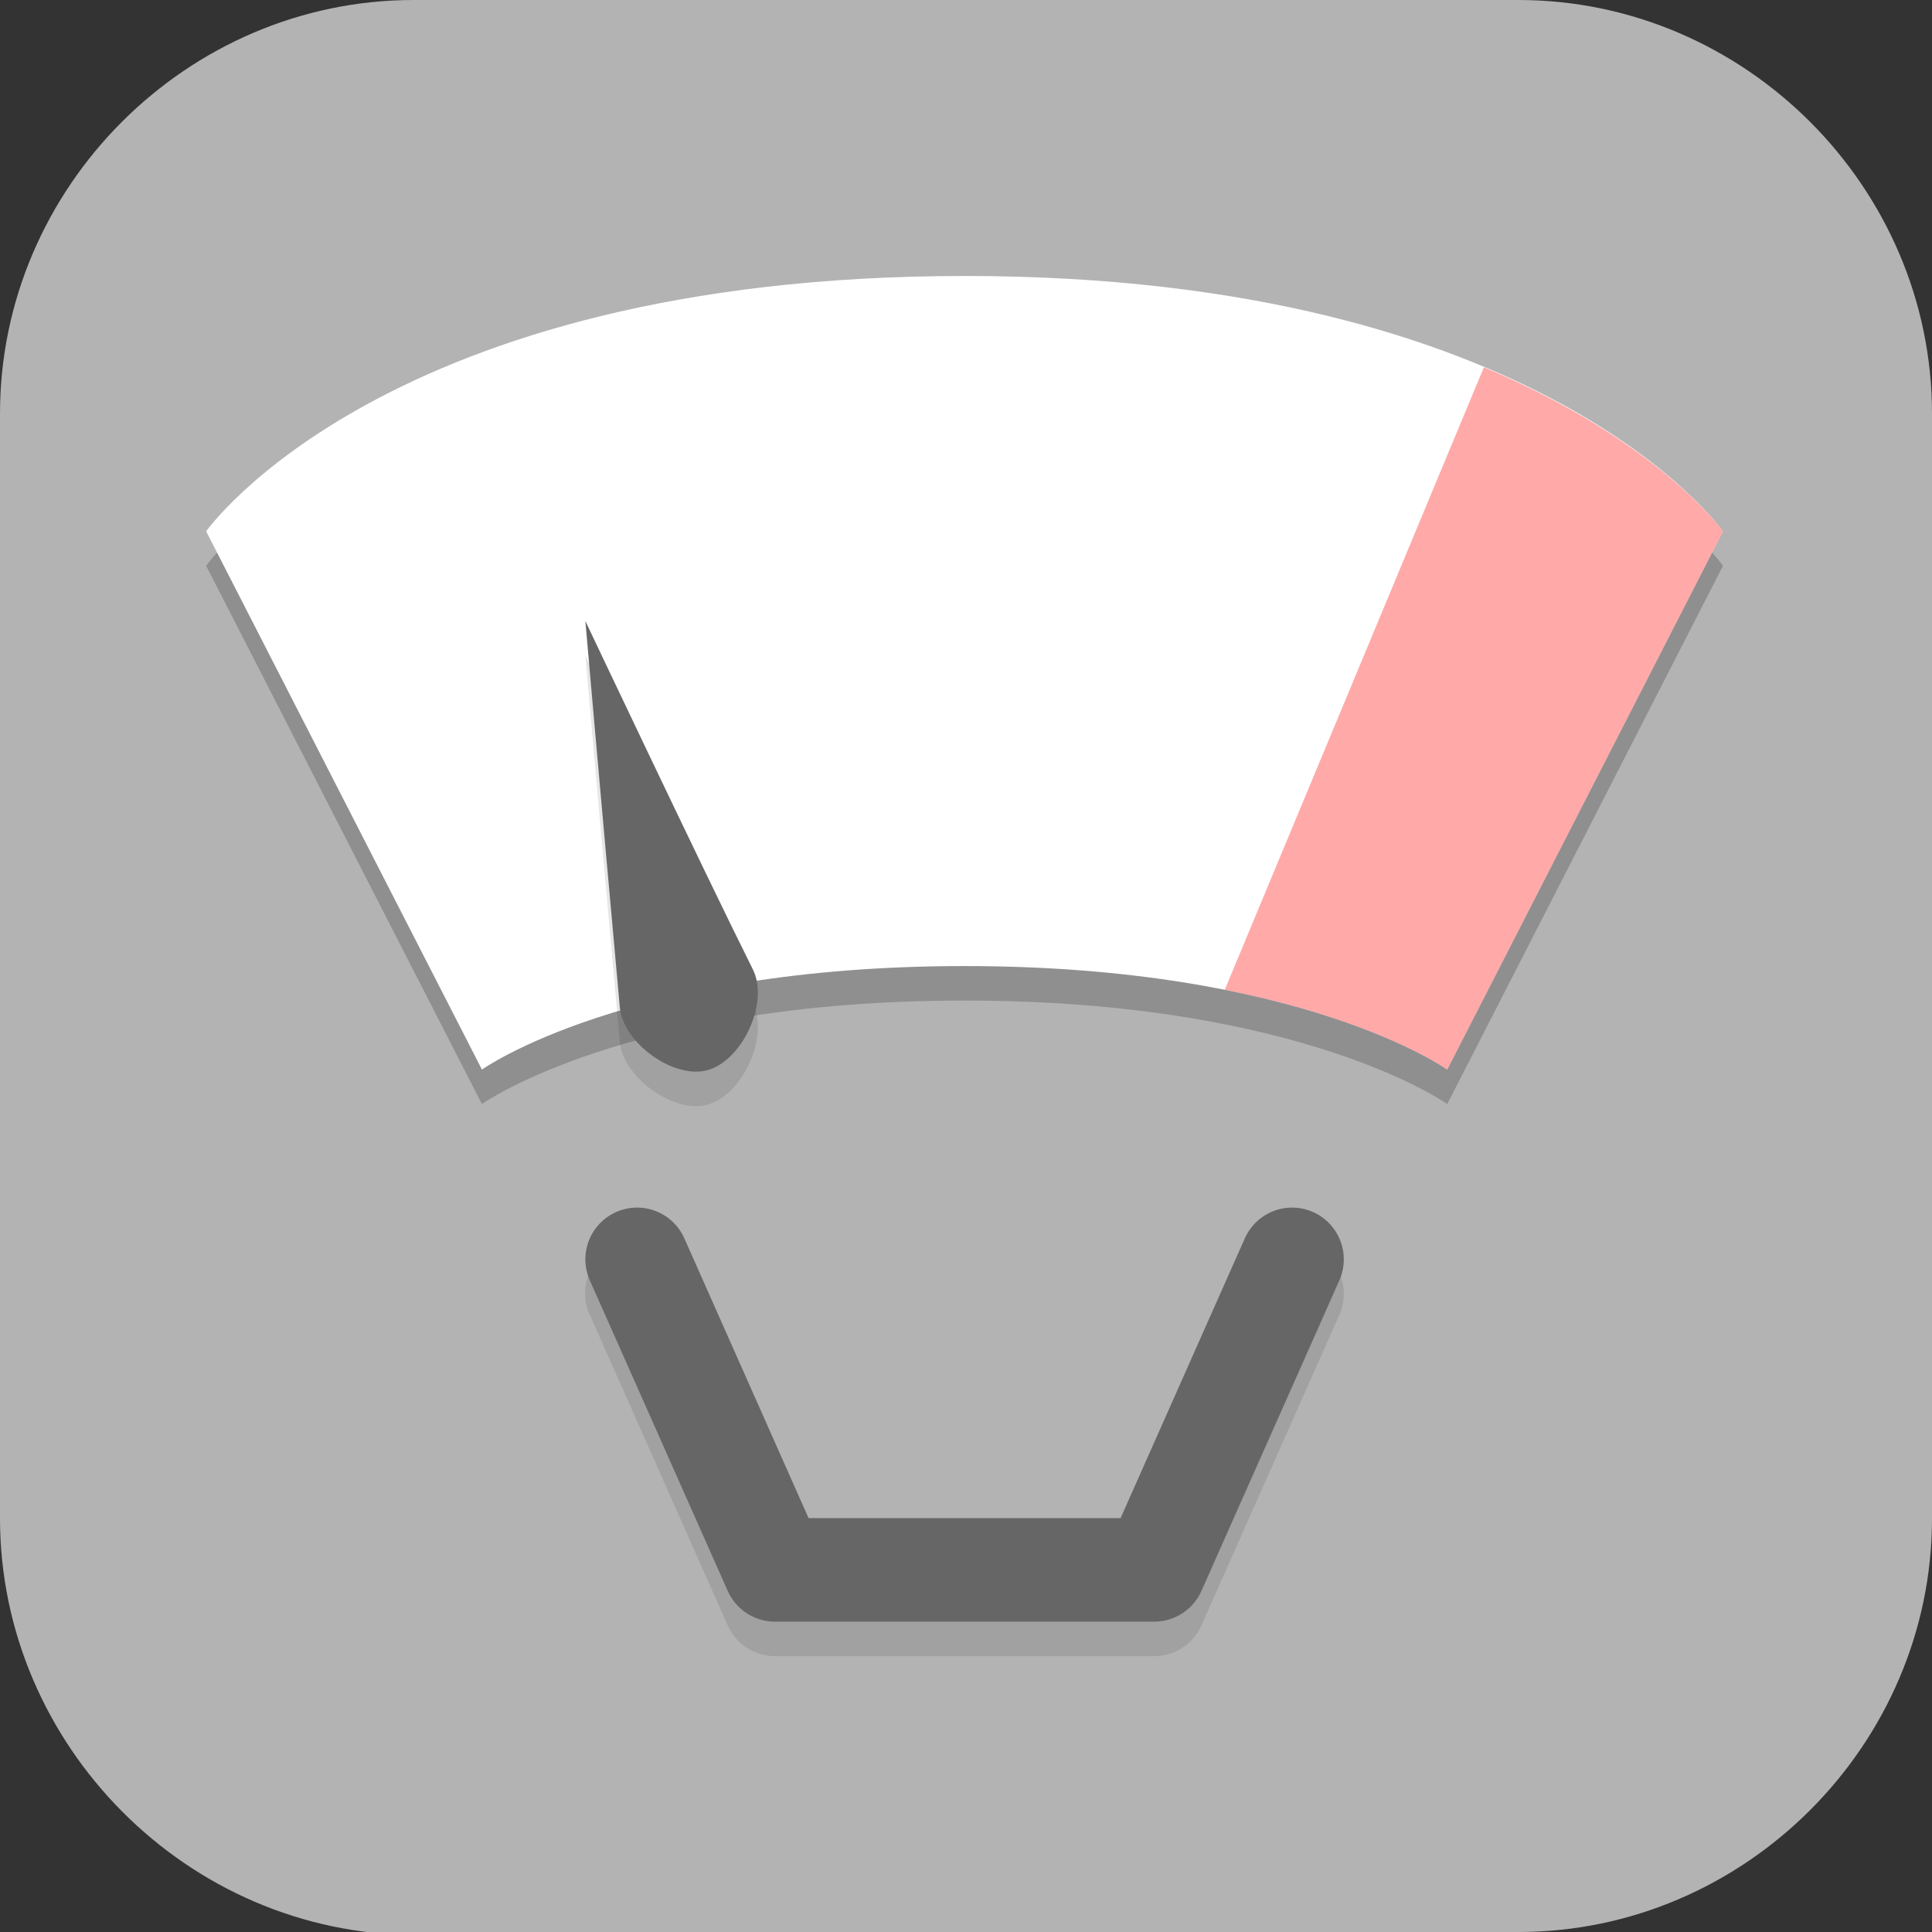 <?xml version="1.0" encoding="UTF-8" standalone="no"?>
<svg
   id="_图层_1"
   version="1.1"
   viewBox="0 0 64 64" width="16" height="16"
   sodipodi:docname="com.github.lainsce.beemy.svg"
   xml:space="preserve"
   inkscape:version="1.4 (e7c3feb100, 2024-10-09)"
   xmlns:inkscape="http://www.inkscape.org/namespaces/inkscape"
   xmlns:sodipodi="http://sodipodi.sourceforge.net/DTD/sodipodi-0.dtd"
   xmlns="http://www.w3.org/2000/svg"
   xmlns:svg="http://www.w3.org/2000/svg"><rect x="0" y="0" width="64" height="64" fill="#333333" stroke="none"/><sodipodi:namedview
     id="namedview26"
     pagecolor="#505050"
     bordercolor="#eeeeee"
     borderopacity="1"
     inkscape:showpageshadow="0"
     inkscape:pageopacity="0"
     inkscape:pagecheckerboard="0"
     inkscape:deskcolor="#505050"
     inkscape:zoom="10.6875"
     inkscape:cx="32"
     inkscape:cy="19.274854"
     inkscape:window-width="1920"
     inkscape:window-height="939"
     inkscape:window-x="0"
     inkscape:window-y="34"
     inkscape:window-maximized="1"
     inkscape:current-layer="_图层_1" /><!-- Generator: Adobe Illustrator 29.0.1, SVG Export Plug-In . SVG Version: 2.1.0 Build 192)  --><defs
     id="defs6"><style
       id="style1">
      .st0 {
        fill-opacity: .5;
      }

      .st0, .st1, .st2, .st3, .st4, .st5, .st6, .st7 {
        fill: #fff;
      }

      .st8 {
        fill: #133c9a;
      }

      .st2, .st9 {
        display: none;
      }

      .st3 {
        fill-opacity: .2;
      }

      .st4 {
        fill-opacity: .9;
      }

      .st10 {
        fill: #3370ff;
      }

      .st11 {
        fill: url(#_未命名的渐变_3);
      }

      .st12 {
        fill: url(#_未命名的渐变);
      }

      .st5 {
        fill-opacity: .3;
      }

      .st6 {
        fill-opacity: 0;
      }

      .st7 {
        fill-opacity: .7;
      }

      .st13 {
        fill: #00d6b9;
      }

      .st14 {
        fill: url(#_未命名的渐变_2);
      }
    </style><radialGradient
       id="_未命名的渐变"
       data-name="未命名的渐变"
       cx="123.9"
       cy="-40.2"
       fx="123.9"
       fy="-40.2"
       r="59.4"
       gradientTransform="translate(-26.8 25.5) scale(.6 -.7)"
       gradientUnits="userSpaceOnUse"><stop
         offset="0"
         stop-color="#db202e"
         id="stop1" /><stop
         offset="1"
         stop-color="#e01b24"
         id="stop2" /></radialGradient><radialGradient
       id="_未命名的渐变_2"
       data-name="未命名的渐变 2"
       cx="67.6"
       cy="26.8"
       fx="67.6"
       fy="26.8"
       r="105.2"
       gradientTransform="translate(-26.6 25.3) scale(.6 -.7)"
       gradientUnits="userSpaceOnUse"><stop
         offset="0"
         stop-color="#ffb648"
         id="stop3" /><stop
         offset="1"
         stop-color="#ff7800"
         stop-opacity="0"
         id="stop4" /></radialGradient><radialGradient
       id="_未命名的渐变_3"
       data-name="未命名的渐变 3"
       cx="61.7"
       cy="18.6"
       fx="61.7"
       fy="18.6"
       r="68"
       gradientTransform="matrix(0.6,0,0,-0.7,-26.8,25.8)"
       gradientUnits="userSpaceOnUse"><stop
         offset="0"
         stop-color="#c64600"
         id="stop5" /><stop
         offset="1"
         stop-color="#a51d2d"
         id="stop6" /></radialGradient></defs><path
     class="st1"
     d="M 47.5,64.1 H 13.8 C 6.2,64.1 0,57.8 0,50.3 V 13.7 C 0,6.2 6.2,0 13.7,0 H 50.3 C 57.8,0 64,6.2 64,13.7 V 50.3 C 64,57.8 57.8,64 50.3,64 h -2.9 0.1 z"
     id="path6"
     style="fill:#b3b3b3;fill-opacity:1"
     sodipodi:nodetypes="cssssssssccc" /><g
     id="g55"
     transform="matrix(1.142,0,0,1.143,-4.591,-4.574)"><path
       d="M 32,13 C 15.2,13 10,20.4 10,20.4 L 18,36 c 0,0 4.2,-3 14,-3 9.8,0 14,3 14,3 L 54,20.4 C 54,20.4 48.8,13 32,13 Z"
       style="opacity:0.2"
       id="path3" /><path
       d="M 32,12 C 15.2,12 10,19.4 10,19.4 L 18,35 c 0,0 4.2,-3 14,-3 9.8,0 14,3 14,3 L 54,19.4 C 54,19.4 48.8,12 32,12 Z"
       style="fill:#ffffff"
       id="path4" /><path
       d="m 22.441,39.98 a 1.5,1.5 0 0 0 -1.312,2.129 l 4,9 A 1.5,1.5 0 0 0 26.5,52 h 11 a 1.5,1.5 0 0 0 1.371,-0.891 l 4,-9 a 1.5,1.5 0 1 0 -2.742,-1.219 L 36.525,49 h -9.051 l -3.604,-8.109 a 1.5,1.5 0 0 0 -1.43,-0.91 z"
       style="opacity:0.1"
       id="path5" /><path
       d="m 22.5,40.5 4,9 h 11 l 4,-9"
       style="fill:none;stroke:#666666;stroke-width:3;stroke-linecap:round;stroke-linejoin:round"
       id="path6-8" /><path
       d="M 22,34.2 C 21.347,27 21,23 21,23 c 0,0 3.46,7.3 4.86,10.1 0.467,0.933 -0.27,2.57 -1.26,2.9 -0.99,0.33 -2.506,-0.761 -2.6,-1.8 z"
       style="opacity:0.1"
       id="path7" /><path
       d="M 47.064,14.646 39.547,32.688 C 44.001,33.573 46,35 46,35 l 8,-15.6 c 0,0 -1.876,-2.629 -6.936,-4.754 z"
       style="opacity:0.5;fill:#ff5555"
       id="path8" /><path
       d="M 22,33.2 C 21.347,26 21,22 21,22 c 0,0 3.46,7.3 4.86,10.1 0.467,0.933 -0.27,2.57 -1.26,2.9 -0.99,0.33 -2.506,-0.761 -2.6,-1.8 z"
       style="fill:#666666"
       id="path9" /></g></svg>
